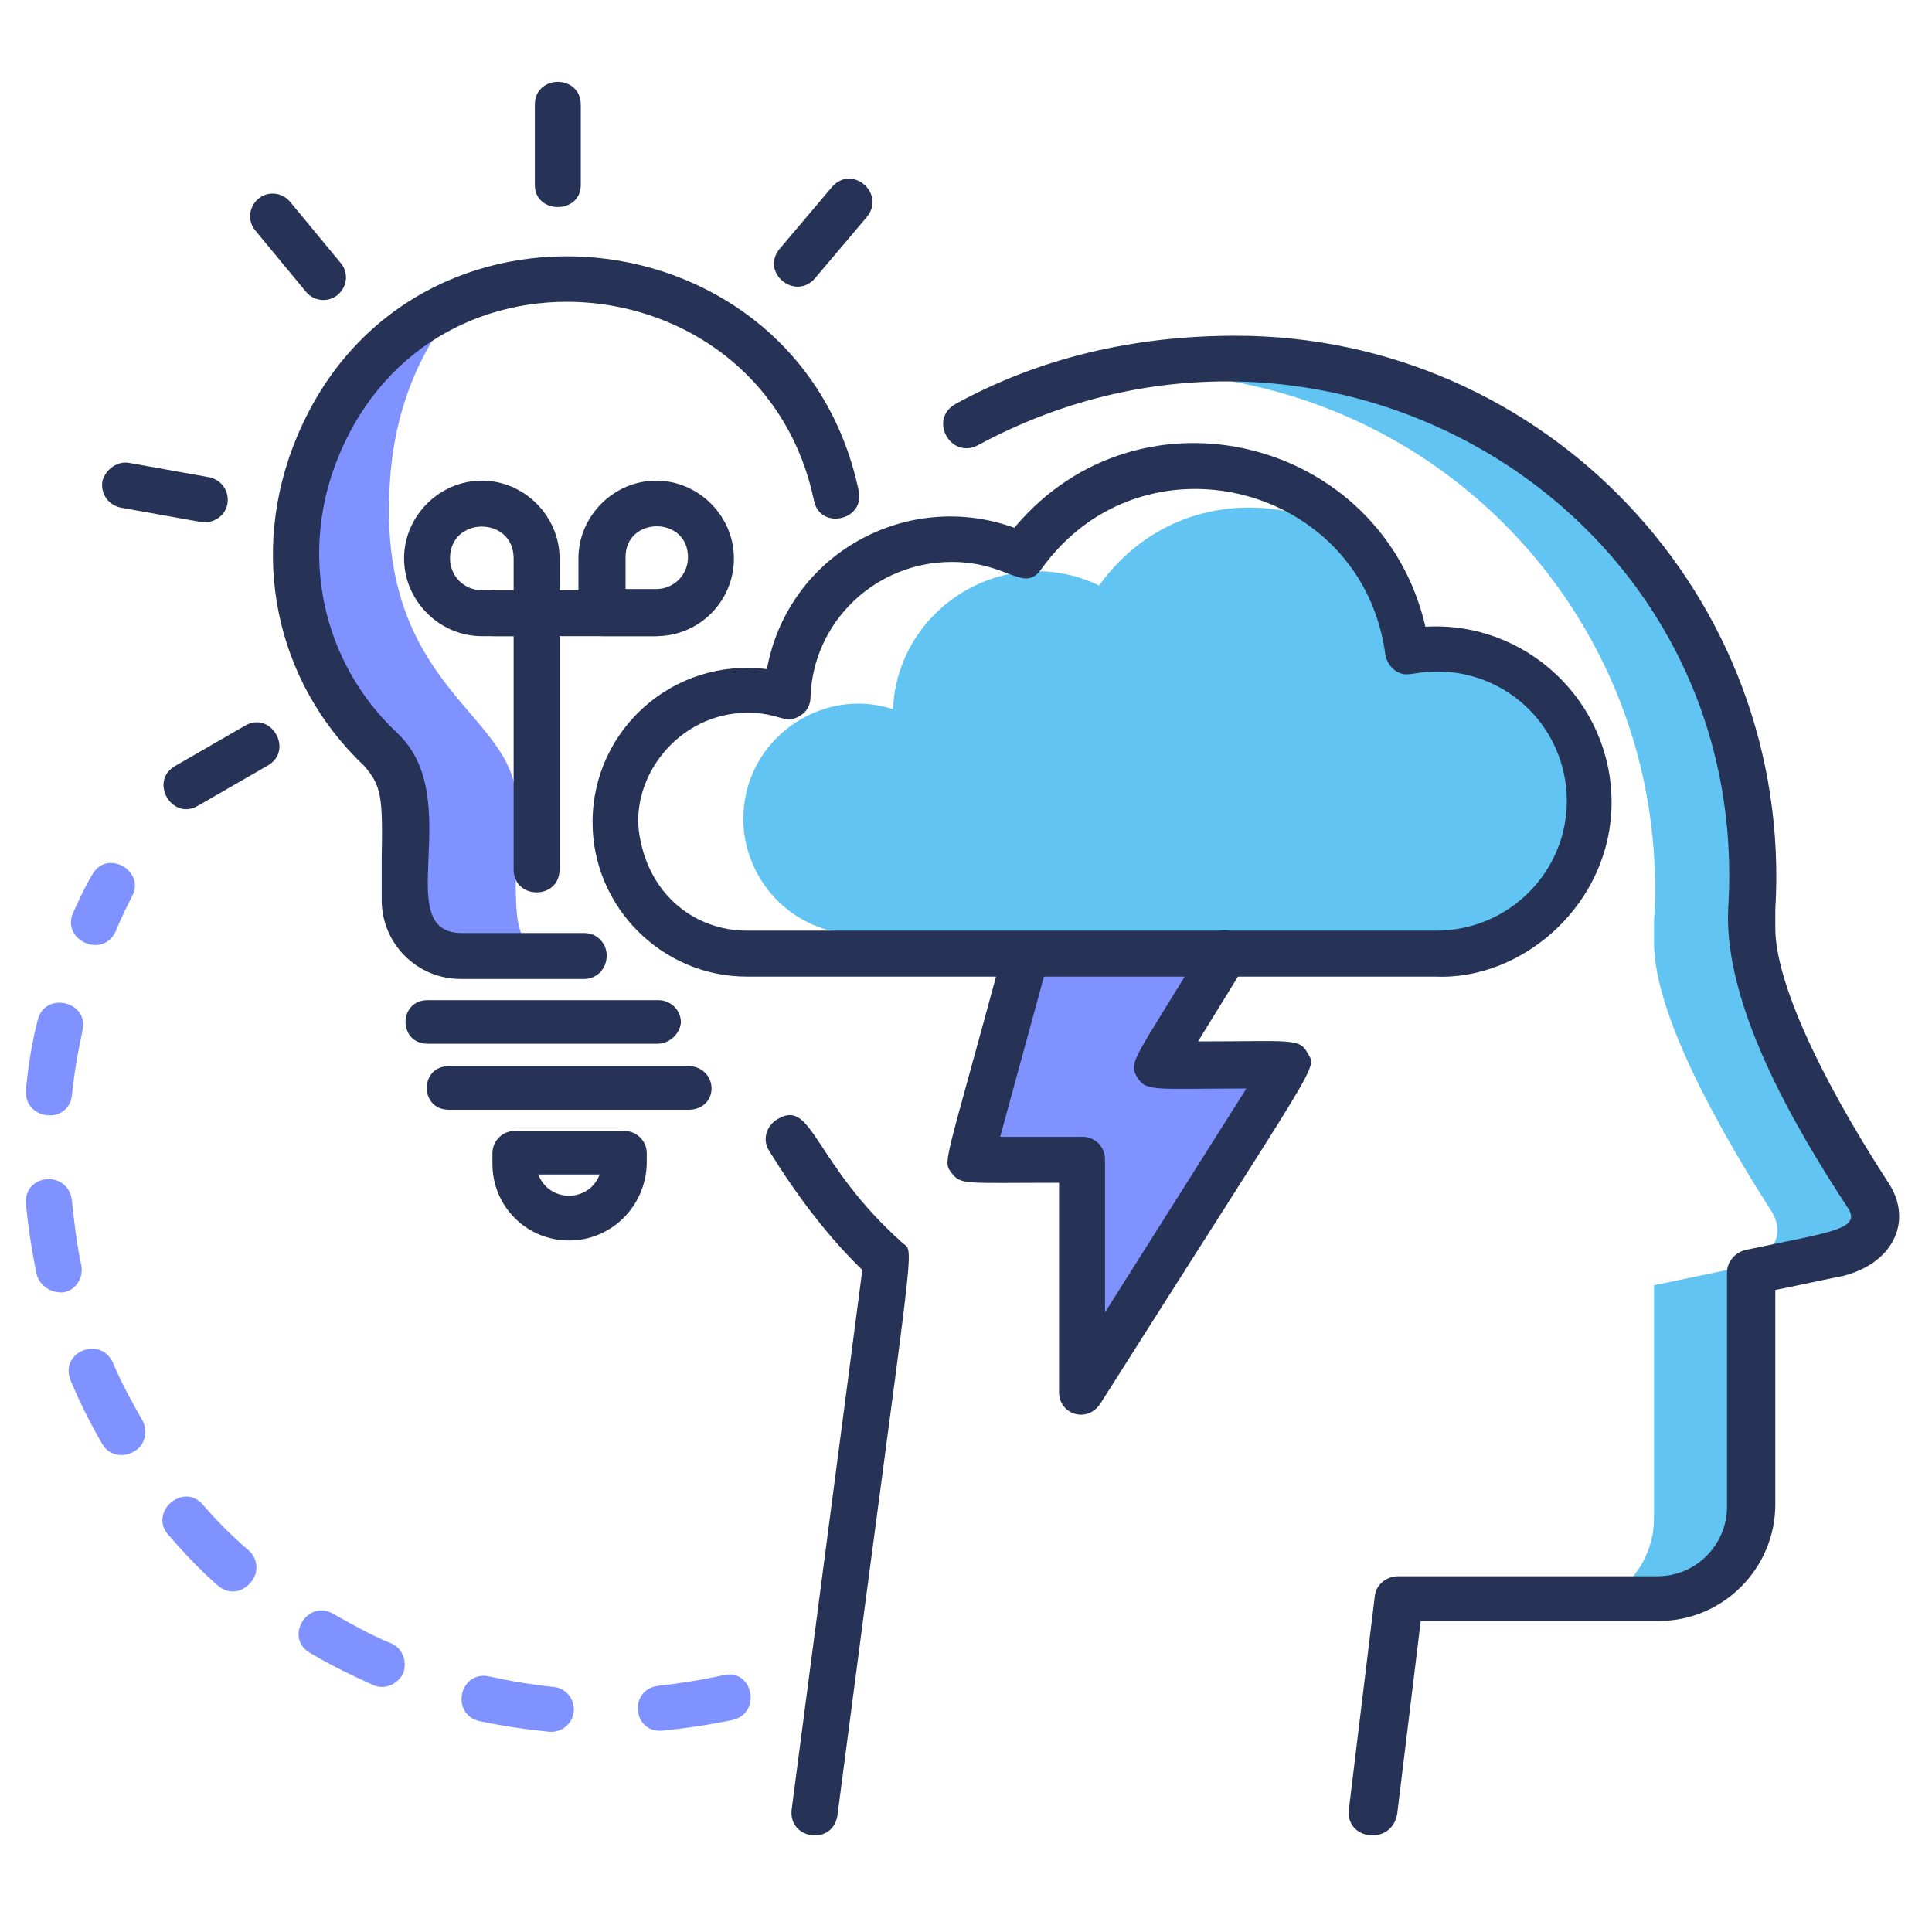 <?xml version="1.0" encoding="utf-8"?>
<!-- Generator: Adobe Illustrator 24.1.0, SVG Export Plug-In . SVG Version: 6.00 Build 0)  -->
<svg version="1.1" id="Layer_1" xmlns="http://www.w3.org/2000/svg" xmlns:xlink="http://www.w3.org/1999/xlink" x="0px" y="0px"
	 viewBox="0 0 164 164" style="enable-background:new 0 0 164 164;" xml:space="preserve">
<style type="text/css">
	.st0{fill:#7F92FF;}
	.st1{fill:#61C4F2;}
	.st2{fill:#263357;}
</style>
<g>
	<g>
		<path class="st0" d="M43.8,68c0-7.5-11.9-9.5-10.7-27.1c0.4-6.6,2.9-12,6.6-16c-7.4,3.1-13.2,9.9-13.9,19.6
			c-1,15.2,9.2,16.9,9.2,23.4v7.8c0,2.6,2.1,4.8,4.8,4.8H45C43.5,78.5,43.8,77.6,43.8,68z"/>
	</g>
	<g>
		<path class="st1" d="M121.9,56.9L121.9,56.9C120,42.7,101.7,38,93.3,49.7c-7.9-3.8-17.1,1.8-17.5,10.5c-6.1-2-12.7,2.6-12.7,9.3
			c0,0.9,0.1,1.4,0.1,1.4c0.7,4.7,4.7,8.4,9.7,8.4h12.6c21.4,0,16.8,0,38.5,0c4.8,0.4,11.4-4.2,11.4-11.3
			C135.4,60.9,129,55.5,121.9,56.9z"/>
	</g>
	<g>
		<g>
			<path class="st1" d="M159.1,101.1c-3.9-6.1-9.9-16.3-9.9-22.7c0-2.9,0.1-2.5,0.1-4.4c0-28.1-26.4-50.4-56.9-42.2
				c28.1-2.3,49.7,20.3,48,46.5V80c0,6.3,6,16.6,9.9,22.7c1.4,2.1,0.2,4.1-2.7,4.9l-7.2,1.5v19.8c0,2.6-1.3,4.9-3.3,6.4h4.2
				c4.4,0,7.9-3.5,7.9-7.9v-19.8l7.2-1.5C159.3,105.3,160.5,103.3,159.1,101.1z"/>
		</g>
	</g>
	<g>
		<path class="st2" d="M114.5,153.6l2.2-18.1c0.1-1,1-1.7,2-1.7h22c3.3,0,5.9-2.7,5.9-5.9V108c0-0.9,0.7-1.7,1.6-1.9
			c7-1.5,9.8-1.7,8.7-3.5c-4.6-7-10.6-17.3-10.2-25.5c2.1-33.7-33.9-55.4-63.7-39.3c-2.3,1.2-4.2-2.2-1.9-3.5
			c7.1-3.9,15.1-5.8,23.8-5.8c26.2,0,47.4,22.1,45.8,48.7v1.6c0,4.3,3.5,12.2,9.6,21.6c2,3,0.7,6.7-3.8,7.9c-0.1,0-5.7,1.2-5.8,1.2
			v18.2c0,5.4-4.4,9.9-9.9,9.9h-20.2l-2,16.4C118.1,156.7,114.2,156.2,114.5,153.6z"/>
	</g>
	<g>
		<path class="st2" d="M67.2,153.6l6-45.8c-2.8-2.7-5.5-6.2-7.9-10.1c-0.6-0.9-0.3-2.1,0.7-2.7c3-1.8,3,3.7,10.6,10.5
			c1.1,1,1.1-2.2-5.5,48.5C70.8,156.7,66.9,156.2,67.2,153.6z"/>
	</g>
	<g>
		<g>
			<path class="st2" d="M49.6,83.1H39.1c-3.7,0-6.7-3-6.7-6.7c0-1.3,0-2.5,0-3.5c0.1-5.2,0-6.2-1.5-7.9c-7.6-7.2-9.8-18.1-5.7-27.9
				c9.5-22.8,42.7-19.3,47.7,4.6c0.5,2.5-3.3,3.3-3.8,0.8c-4.2-20.1-32.2-23.3-40.3-3.9c-3.5,8.3-1.5,17.6,4.9,23.6
				c6,5.6-0.7,17,5.5,17h10.4c1.1,0,1.9,0.9,1.9,1.9C51.5,82.3,50.6,83.1,49.6,83.1z"/>
		</g>
		<g>
			<path class="st2" d="M45.5,54h-4.6c-3.6,0-6.6-3-6.6-6.6s3-6.6,6.6-6.6c3.6,0,6.6,3,6.6,6.6V52C47.5,53.1,46.6,54,45.5,54z
				 M38.2,47.4c0,1.5,1.2,2.7,2.7,2.7h2.7v-2.7C43.6,43.8,38.2,43.8,38.2,47.4z"/>
		</g>
		<g>
			<path class="st2" d="M43.6,73.8V52c0-2.6,3.9-2.6,3.9,0v21.8C47.5,76.4,43.6,76.4,43.6,73.8z"/>
		</g>
		<g>
			<path class="st2" d="M55.7,54h-4.6c-1.1,0-2-0.9-2-2v-4.6c0-3.6,3-6.6,6.6-6.6c3.6,0,6.6,3,6.6,6.6S59.4,54,55.7,54z M53,50h2.7
				c1.5,0,2.7-1.2,2.7-2.7c0-3.5-5.3-3.5-5.3,0V50z"/>
		</g>
		<g>
			<path class="st2" d="M55.7,54H41.9c-2.6,0-2.6-3.9,0-3.9h13.8c1.1,0,2,0.9,2,2C57.7,53.1,56.8,54,55.7,54z"/>
		</g>
		<g>
			<path class="st2" d="M55.8,88.6H36.3c-2.5,0-2.5-3.7,0-3.7h19.6c1,0,1.9,0.8,1.9,1.9C57.7,87.8,56.8,88.6,55.8,88.6z"/>
		</g>
		<g>
			<path class="st2" d="M58.5,94.2H38.1c-2.5,0-2.5-3.7,0-3.7h20.4c1,0,1.9,0.8,1.9,1.9S59.5,94.2,58.5,94.2z"/>
		</g>
		<g>
			<path class="st2" d="M48.3,105.3c-3.6,0-6.5-2.9-6.5-6.5v-0.9c0-1,0.8-1.9,1.9-1.9h9.3c1,0,1.9,0.8,1.9,1.9v0.9
				C54.8,102.4,51.9,105.3,48.3,105.3z M45.7,99.7c0.9,2.4,4.3,2.4,5.2,0H45.7z"/>
		</g>
		<g>
			<path class="st2" d="M45.4,15.7V8.9c0-2.6,3.9-2.6,3.9,0v6.8C49.3,18.2,45.4,18.2,45.4,15.7z"/>
		</g>
		<g>
			<path class="st2" d="M26,24.8l-4.3-5.2c-0.7-0.8-0.6-2,0.2-2.7c0.8-0.7,2-0.6,2.7,0.2l4.3,5.2c0.7,0.8,0.6,2-0.2,2.7
				C27.9,25.7,26.7,25.6,26,24.8z"/>
		</g>
		<g>
			<path class="st2" d="M17,44.3l-6.7-1.2c-1.1-0.2-1.8-1.2-1.6-2.3C9,39.8,10,39.1,11,39.3l6.7,1.2c1.1,0.2,1.8,1.2,1.6,2.3
				C19.1,43.8,18.1,44.5,17,44.3z"/>
		</g>
		<g>
			<path class="st2" d="M14.9,65l5.9-3.4c2.2-1.3,4.2,2.1,1.9,3.4l-5.9,3.4C14.6,69.7,12.6,66.3,14.9,65z"/>
		</g>
		<g>
			<path class="st2" d="M66.2,21.1l4.4-5.2c1.7-2,4.6,0.5,3,2.5l-4.4,5.2C67.5,25.6,64.5,23.1,66.2,21.1z"/>
		</g>
	</g>
	<g>
		<path class="st0" d="M104.1,80.7c-6.6,0-10.6,0-17,0l-4.8,17.4h9.5v19.7l17.4-27.6H98.2L104.1,80.7z"/>
	</g>
	<g>
		<path class="st2" d="M89.9,118.2v-17.8c-8,0-8.3,0.2-9.1-0.8c-0.8-1.1-0.7-0.2,4.4-19.1c0.7-2.5,4.4-1.5,3.8,1l-4.1,15h7
			c1.1,0,1.9,0.9,1.9,1.9v13l12-19c-7.9,0-8.5,0.3-9.3-1c-0.7-1.3-0.3-1.3,5.9-11.5c1.3-2.2,4.7-0.1,3.3,2l-4,6.5c8,0,8.6-0.3,9.3,1
			c0.8,1.4,1.3-0.1-17.5,29.6C92.4,120.9,89.9,120.1,89.9,118.2z"/>
	</g>
	<g>
		<path class="st2" d="M121.9,82.9H63.4c-7.2,0-13.1-5.9-13.1-13.1c0-7.9,6.9-14,14.8-13c1.8-9.8,11.9-15.3,21-12
			c10.7-12.8,31.2-7.6,34.9,8.4c8.6-0.5,15.8,6.4,15.8,14.9C136.8,76.7,129.3,83.2,121.9,82.9z M63.4,79h58.5c6.2,0,11.1-5,11.1-11
			c0-6.1-4.9-11-11-11c-2.1,0-2.6,0.6-3.6-0.1c-0.4-0.3-0.7-0.8-0.8-1.3c-1.9-14.5-20.6-19.3-29.2-7.3c-1.5,2.1-2.8-0.6-7.6-0.6
			c-6.5,0-11.8,5.1-12,11.5c0,0.6-0.3,1.2-0.8,1.5c-1.3,0.9-1.8-0.2-4.5-0.2c-6,0-10.1,5.6-9.2,10.5C55.2,76.2,59.2,79,63.4,79z"/>
	</g>
	<g>
		<path class="st0" d="M55.9,143.1c1.8-0.2,3.7-0.5,5.5-0.9c2.5-0.6,3.3,3.2,0.8,3.8c-1.9,0.4-3.9,0.7-5.9,0.9
			C53.7,147.2,53.3,143.4,55.9,143.1z M46.6,147c-2-0.2-4-0.5-5.9-0.9c-2.5-0.6-1.7-4.3,0.8-3.8c1.8,0.4,3.6,0.7,5.5,0.9
			c1.1,0.1,1.8,1.1,1.7,2.1C48.6,146.3,47.7,147.1,46.6,147z M31.6,143c-1.8-0.8-3.6-1.7-5.3-2.7c-2.2-1.3-0.2-4.6,2-3.3
			c1.6,0.9,3.2,1.8,4.9,2.5c1,0.4,1.4,1.6,1,2.6C33.7,143,32.6,143.5,31.6,143z M18.5,134.6c-1.5-1.3-2.9-2.8-4.2-4.3
			c-1.7-1.9,1.2-4.5,2.9-2.6c1.2,1.4,2.5,2.7,3.9,3.9c0.8,0.7,0.9,1.9,0.2,2.7C20.5,135.3,19.3,135.3,18.5,134.6z M8.7,122.6
			c-1-1.7-1.9-3.5-2.7-5.4c-1-2.4,2.5-3.9,3.6-1.5c0.7,1.7,1.6,3.3,2.5,4.9c0.5,0.9,0.2,2.1-0.7,2.6C10.4,123.8,9.2,123.5,8.7,122.6
			z M3.1,108.1c-0.4-1.9-0.7-3.9-0.9-5.9c-0.2-2.6,3.6-2.9,3.9-0.3c0.2,1.8,0.4,3.7,0.8,5.5c0.2,1-0.4,2.1-1.5,2.3
			C4.3,109.8,3.3,109.1,3.1,108.1z M2.2,92.5c0.2-2,0.5-4,1-5.9C3.8,84.1,7.6,85,7,87.5c-0.4,1.8-0.7,3.6-0.9,5.5
			C5.8,95.5,2,95.1,2.2,92.5z M6.2,77.5c0.5-1.1,1-2.2,1.6-3.2c1.2-2.3,4.6-0.4,3.4,1.8c-0.5,1-1,2-1.4,3
			C8.7,81.4,5.2,79.8,6.2,77.5z"/>
	</g>
</g>
</svg>
